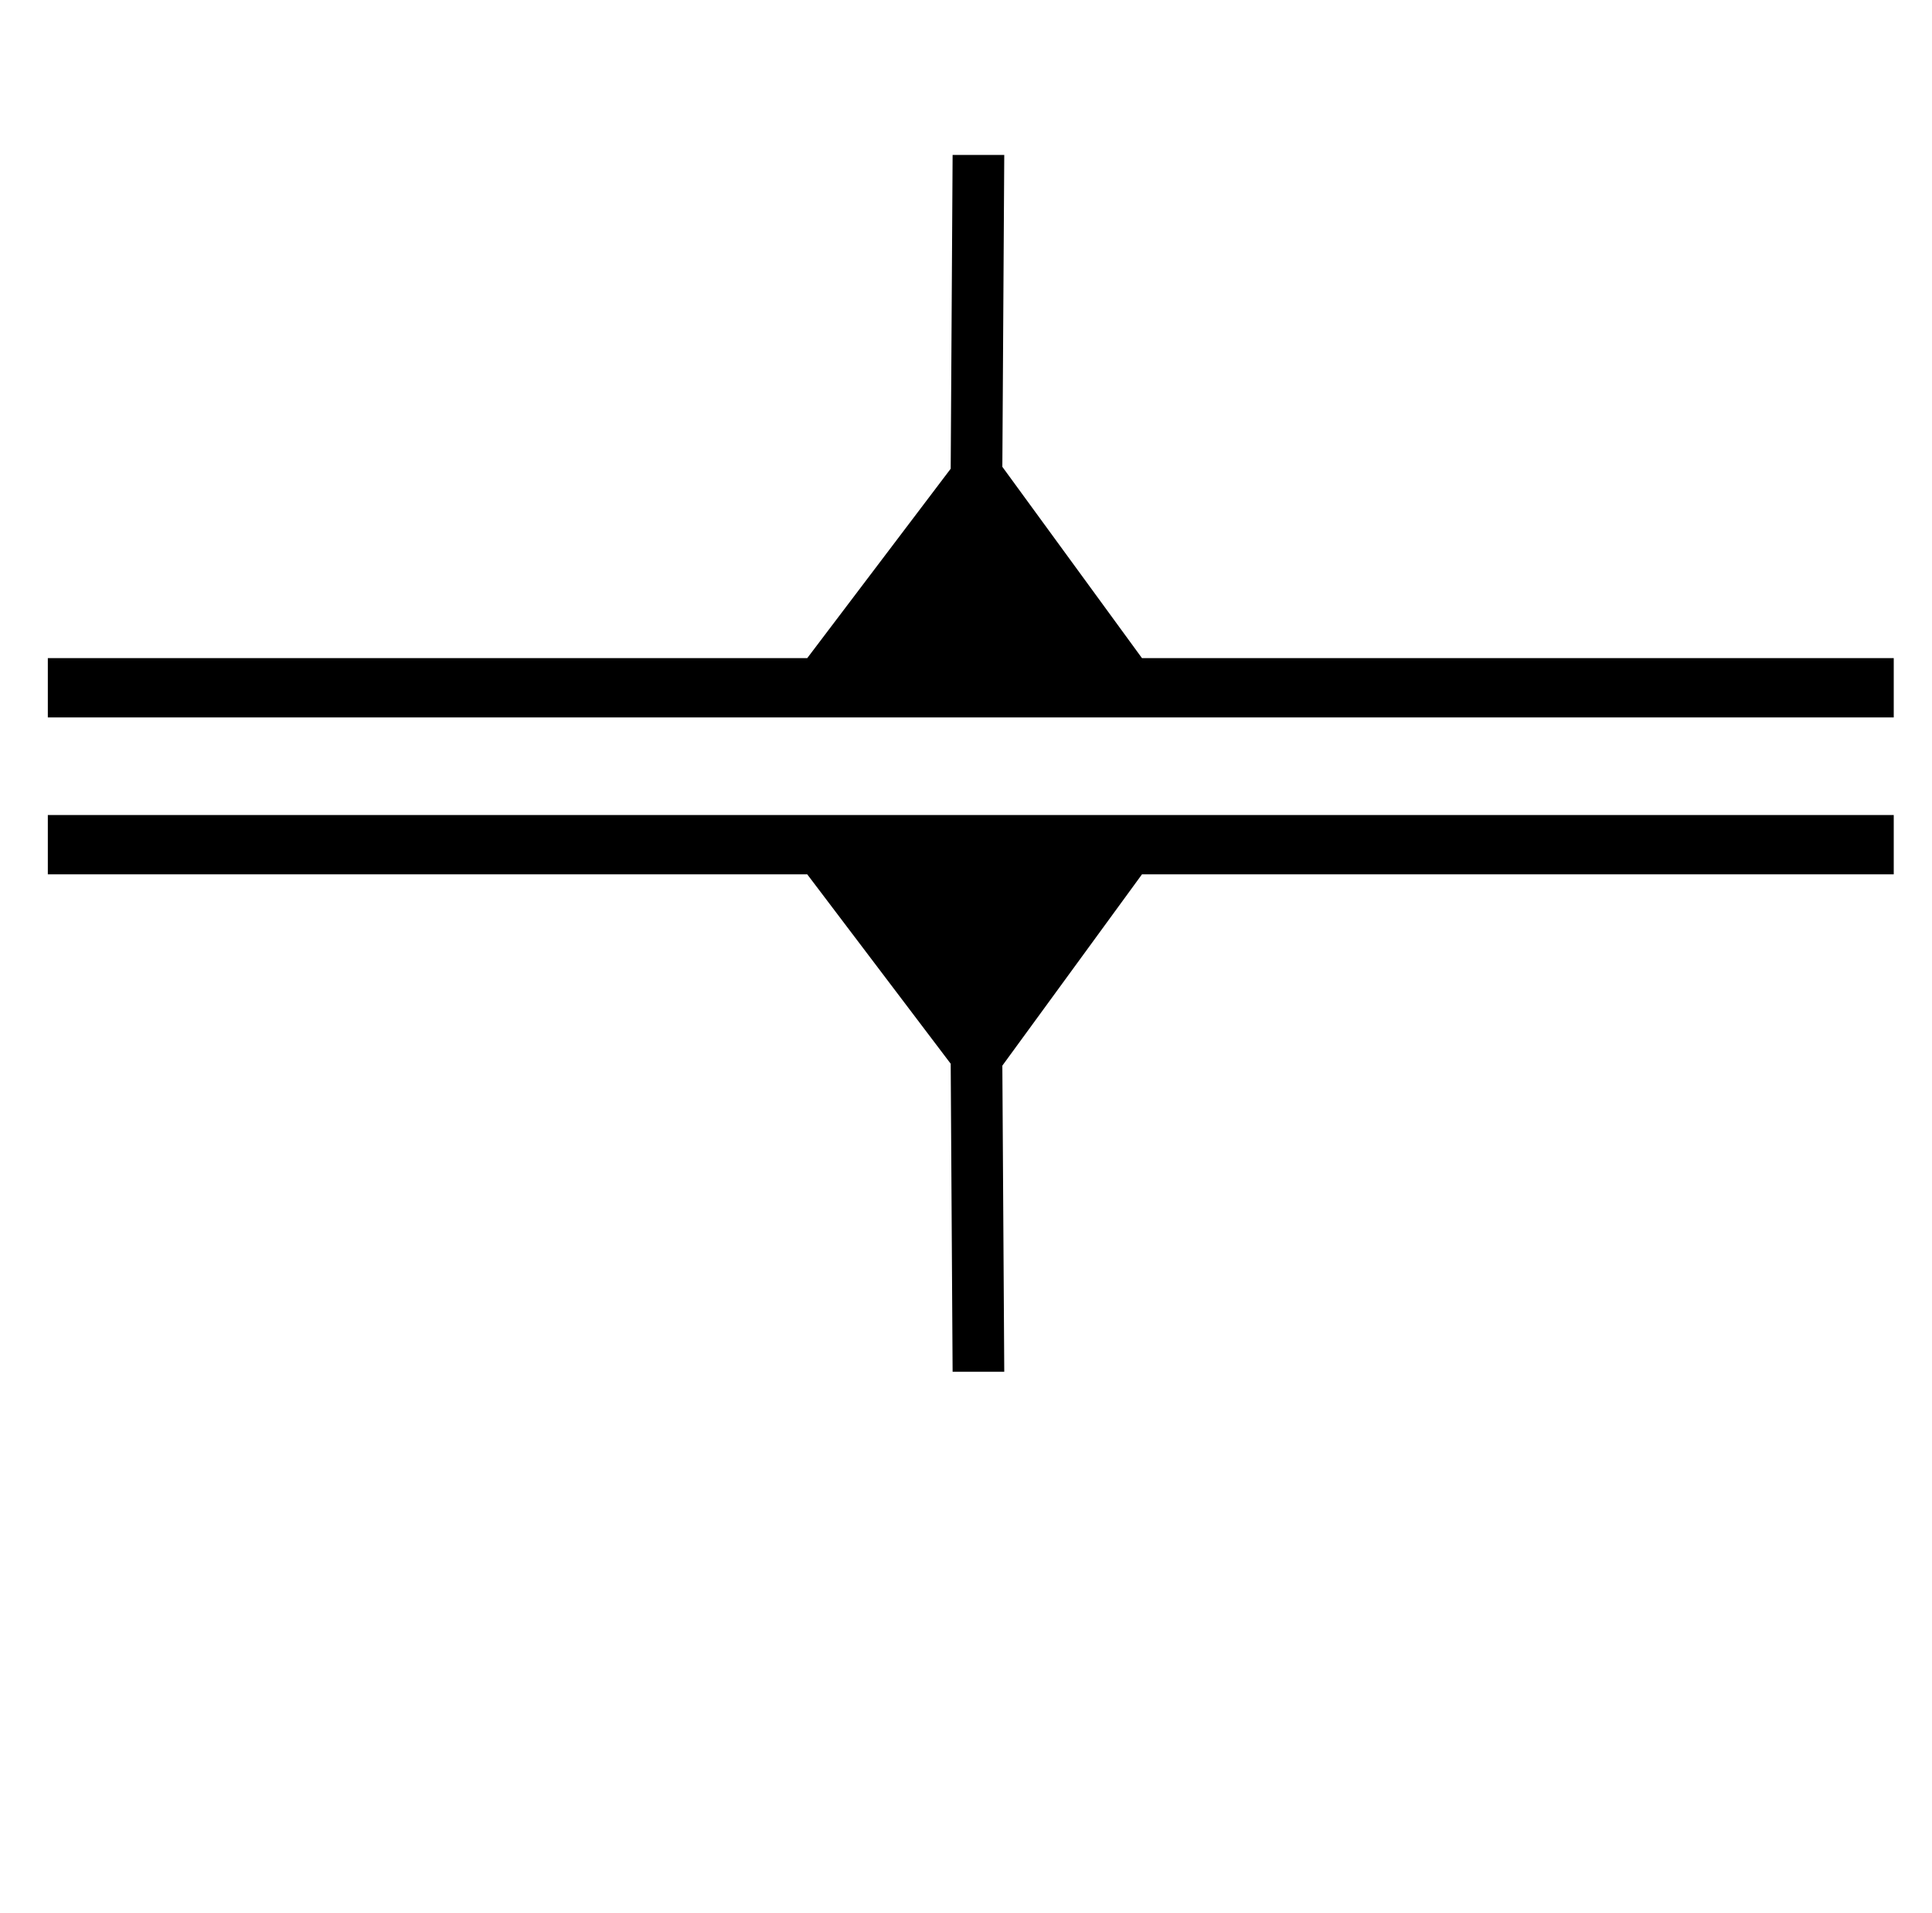 <?xml version="1.0" standalone="no"?>
<!DOCTYPE svg PUBLIC "-//W3C//DTD SVG 1.1//EN" "http://www.w3.org/Graphics/SVG/1.1/DTD/svg11.dtd" >
<svg xmlns="http://www.w3.org/2000/svg" xmlns:xlink="http://www.w3.org/1999/xlink" version="1.1" viewBox="-10 0 1010 1000">
   <path fill="currentColor"
d="M15 344h397l75 -99l1 -164h27l-1 163l73 100h393v31h-965v-31zM15 457v-31h965v31h-393l-73 100l1 160h-27l-1 -161l-75 -99h-397z" />
</svg>
